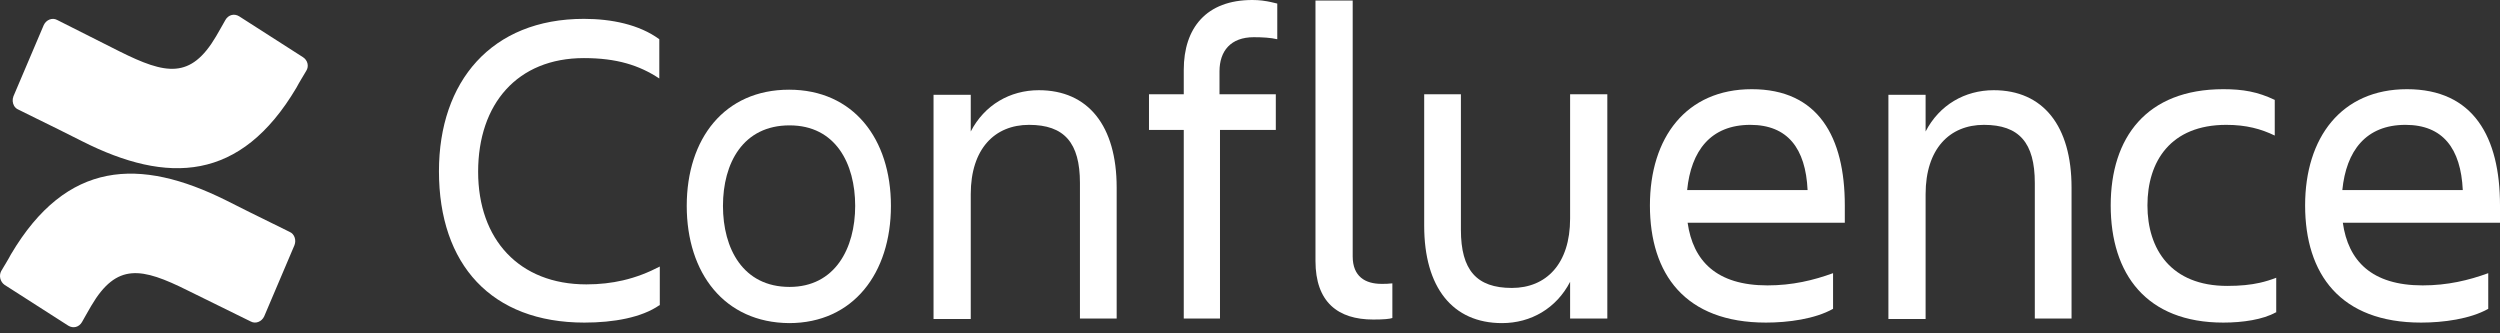 <svg width="210" height="28" viewBox="0 0 210 28" fill="none" xmlns="http://www.w3.org/2000/svg">
<rect x="0" y="0" width="210" height="28" fill="#333333" stroke="none"/>
<path d="M0.921 21.362C0.802 21.589 0.663 21.827 0.524 22.061L0.34 22.368C0.255 22.509 0.174 22.645 0.099 22.774C-0.107 23.16 0.017 23.674 0.387 23.93L5.734 27.355C6.146 27.612 6.639 27.484 6.886 27.055C7.092 26.67 7.379 26.199 7.667 25.685C9.806 22.047 11.904 22.475 15.771 24.401L21.077 27.012C21.488 27.227 21.982 27.012 22.188 26.585L24.737 20.591C24.902 20.163 24.737 19.649 24.327 19.478L23.504 19.07L22.79 18.72C21.671 18.17 20.282 17.488 18.979 16.824C11.74 13.228 5.611 13.442 0.921 21.362Z" fill="white"/>
<path d="M25.725 5.95C25.478 6.379 25.149 6.892 24.902 7.363C20.213 15.283 14.084 15.497 6.887 11.858C5.586 11.195 4.2 10.515 3.081 9.966C2.466 9.664 1.933 9.402 1.539 9.204C1.382 9.139 1.261 9.025 1.181 8.884C1.05 8.654 1.026 8.356 1.128 8.091L3.678 2.098C3.883 1.67 4.377 1.455 4.788 1.67L10.054 4.324C13.92 6.25 16.018 6.678 18.157 3.04C18.444 2.526 18.732 2.055 18.938 1.67C19.185 1.242 19.679 1.113 20.09 1.37L25.437 4.795C25.848 5.051 25.972 5.565 25.725 5.95Z" fill="white"/>
<path d="M107.168 10.916V7.92H102.438V5.993C102.438 4.281 103.384 3.125 105.317 3.125C106.058 3.125 106.757 3.168 107.291 3.296V0.3L107.159 0.268L107.14 0.264L107.105 0.255C106.994 0.228 106.875 0.199 106.751 0.172C106.656 0.151 106.556 0.13 106.452 0.112C106.312 0.086 106.164 0.064 106.005 0.045C105.763 0.017 105.495 0 105.194 0C101.327 0 99.436 2.354 99.436 5.865V7.92H96.515V10.916H99.436V26.756H102.479V10.916H107.168Z" fill="white"/>
<path d="M49.089 27.098C51.557 27.098 53.902 26.67 55.382 25.643H55.423V22.389C54.47 22.885 53.455 23.29 52.315 23.553C51.388 23.767 50.379 23.888 49.254 23.888C43.618 23.888 40.163 20.12 40.163 14.427C40.163 8.733 43.454 4.88 49.048 4.88C51.803 4.88 53.696 5.48 55.382 6.593V3.296C53.696 2.055 51.351 1.584 49.048 1.584C41.274 1.584 36.872 6.849 36.872 14.384C36.872 22.218 41.274 27.098 49.089 27.098Z" fill="white"/>
<path fill-rule="evenodd" clip-rule="evenodd" d="M66.283 7.534C60.853 7.534 57.686 11.644 57.686 17.295C57.686 22.946 60.853 27.098 66.283 27.141C71.67 27.141 74.838 22.946 74.838 17.295C74.838 11.644 71.67 7.534 66.283 7.534ZM66.324 24.101C62.416 24.101 60.729 20.891 60.729 17.295C60.729 13.699 62.416 10.531 66.324 10.531C70.19 10.531 71.835 13.742 71.835 17.295C71.835 20.848 70.149 24.101 66.324 24.101Z" fill="white"/>
<path d="M93.8 26.756H90.715V15.368C90.715 11.987 89.399 10.488 86.437 10.488C83.558 10.488 81.543 12.5 81.543 16.31V26.798H78.417V7.962H81.543V11.045C82.695 8.819 84.834 7.577 87.26 7.577C91.414 7.577 93.8 10.574 93.8 15.754V26.756Z" fill="white"/>
<path d="M115.353 26.841C112.392 26.841 110.5 25.386 110.5 21.918V0.043H113.626V21.533C113.626 23.245 114.696 23.845 116.053 23.845C116.382 23.845 116.587 23.845 116.959 23.802V26.713C116.845 26.752 116.67 26.782 116.434 26.804C116.158 26.829 115.798 26.841 115.353 26.841Z" fill="white"/>
<path d="M122.716 7.92H119.632V18.965C119.632 24.144 122.017 27.141 126.171 27.141C128.598 27.141 130.737 25.899 131.889 23.674V26.756H135.015V7.92H131.889V18.365C131.889 22.175 129.874 24.187 126.994 24.187C124.032 24.187 122.716 22.689 122.716 19.307V7.92Z" fill="white"/>
<path fill-rule="evenodd" clip-rule="evenodd" d="M148.342 27.098C141.555 27.098 138.593 23.031 138.593 17.252C138.593 11.558 141.638 7.492 147.149 7.492C152.744 7.492 154.964 11.516 154.964 17.252V18.707H141.76C142.214 21.918 144.187 23.973 148.465 23.973C150.563 23.973 152.332 23.545 153.977 22.946V25.942C152.456 26.798 150.193 27.098 148.342 27.098ZM141.72 15.968H151.838C151.674 12.457 150.152 10.488 147.026 10.488C143.694 10.488 142.048 12.671 141.72 15.968Z" fill="white"/>
<path d="M170.924 26.756H174.01V15.754C174.01 10.574 171.623 7.577 167.47 7.577C165.042 7.577 162.903 8.819 161.751 11.045V7.962H158.626V26.798H161.751V16.31C161.751 12.5 163.767 10.488 166.647 10.488C169.608 10.488 170.924 11.987 170.924 15.368V26.756Z" fill="white"/>
<path d="M191.162 26.242C190.092 26.841 188.405 27.098 186.76 27.098C180.302 27.098 177.299 23.031 177.299 17.252C177.299 11.558 180.302 7.492 186.76 7.492C188.405 7.492 189.64 7.706 191.079 8.391V11.387C189.928 10.831 188.694 10.488 187.007 10.488C182.318 10.488 180.385 13.57 180.385 17.252C180.385 20.934 182.359 24.016 187.089 24.016C188.202 24.016 189.061 23.923 189.812 23.756C190.31 23.645 190.76 23.502 191.203 23.331V26.242H191.162Z" fill="white"/>
<path fill-rule="evenodd" clip-rule="evenodd" d="M193.63 17.252C193.63 23.031 196.591 27.098 203.377 27.098C205.23 27.098 207.491 26.798 209.013 25.942V22.946C207.368 23.545 205.599 23.973 203.501 23.973C199.223 23.973 197.248 21.918 196.797 18.707H210V17.252C210 11.516 207.779 7.492 202.185 7.492C196.673 7.492 193.63 11.558 193.63 17.252ZM206.874 15.968H196.755C197.084 12.671 198.73 10.488 202.061 10.488C205.188 10.488 206.71 12.457 206.874 15.968Z" fill="white"/>
</svg>
